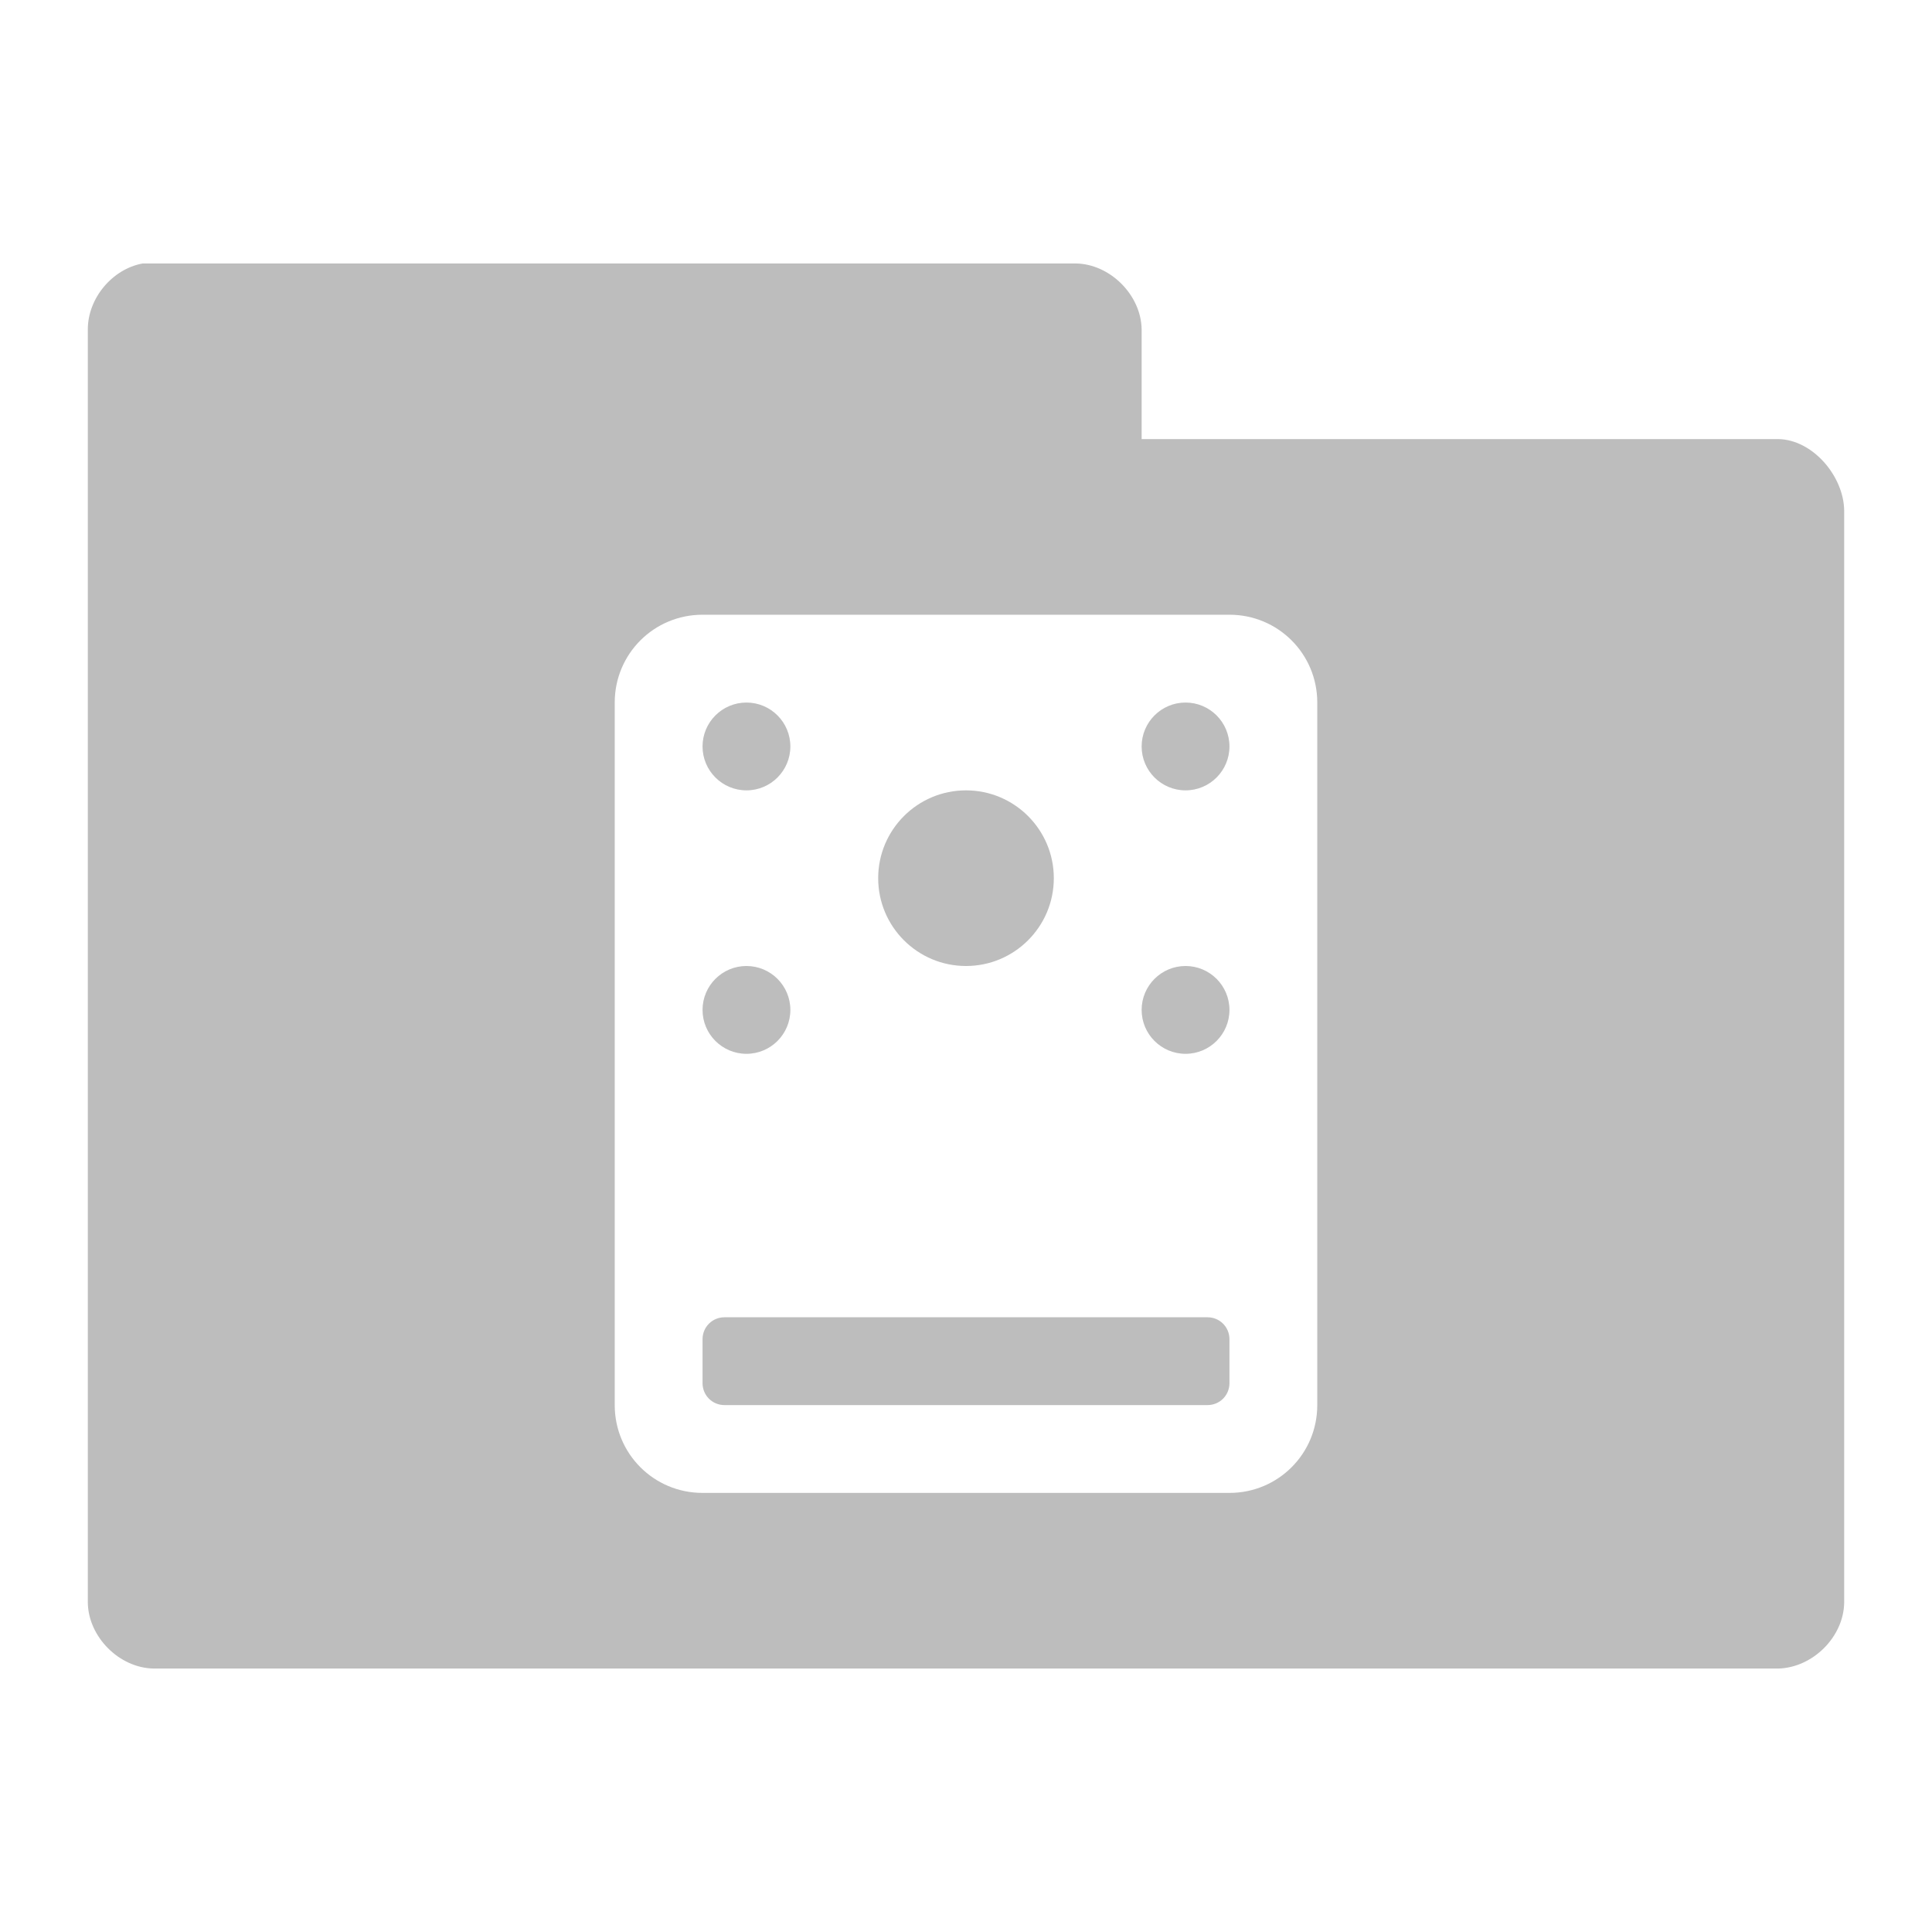 <?xml version="1.0" encoding="UTF-8" standalone="no"?>
<!-- Created with Inkscape (http://www.inkscape.org/) -->

<svg
   xmlns:dc="http://purl.org/dc/elements/1.1/"
   xmlns:cc="http://creativecommons.org/ns#"
   xmlns:rdf="http://www.w3.org/1999/02/22-rdf-syntax-ns#"
   xmlns:svg="http://www.w3.org/2000/svg"
   xmlns="http://www.w3.org/2000/svg"
   xmlns:sodipodi="http://sodipodi.sourceforge.net/DTD/sodipodi-0.dtd"
   xmlns:inkscape="http://www.inkscape.org/namespaces/inkscape"
   width="22"
   height="22"
   id="svg2"
   version="1.1"
   inkscape:version="0.91 r"
   sodipodi:docname="grey-folder-hdd.svg"
   inkscape:export-filename="/media/Data/Main/Visuals/Icons/Numix/Desktop/repos/numix-wiki/Gjorgi/Numix-folders/48/New/folder-144.png"
   inkscape:export-xdpi="270"
   inkscape:export-ydpi="270">
  <defs
     id="defs4" />
  <sodipodi:namedview
     id="base"
     pagecolor="#ffffff"
     bordercolor="#666666"
     borderopacity="1.0"
     inkscape:pageopacity="0.0"
     inkscape:pageshadow="2"
     inkscape:zoom="15.42907"
     inkscape:cx="9.4577468"
     inkscape:cy="10.153678"
     inkscape:document-units="px"
     inkscape:current-layer="layer1"
     showgrid="true"
     inkscape:window-width="1280"
     inkscape:window-height="998"
     inkscape:window-x="0"
     inkscape:window-y="0"
     inkscape:window-maximized="1"
     showguides="true"
     inkscape:guide-bbox="true">
    <inkscape:grid
       type="xygrid"
       id="grid2985"
       empspacing="5"
       visible="true"
       enabled="true"
       snapvisiblegridlinesonly="true" />
  </sodipodi:namedview>
  <g
     inkscape:label="Layer 1"
     inkscape:groupmode="layer"
     id="layer1"
     transform="translate(0,-1030.362)">
    <path
       style="font-size:medium;font-style:normal;font-variant:normal;font-weight:normal;font-stretch:normal;text-indent:0;text-align:start;text-decoration:none;line-height:normal;letter-spacing:normal;word-spacing:normal;text-transform:none;direction:ltr;block-progression:tb;writing-mode:lr-tb;text-anchor:start;baseline-shift:baseline;color:#000000;fill:#bdbdbd;fill-opacity:1;fill-rule:nonzero;stroke:none;stroke-width:1.524;marker:none;visibility:visible;display:inline;overflow:visible;enable-background:accumulate;font-family:Sans;-inkscape-font-specification:Sans"
       d="M 1.625 3 C 1.278 3.063 1 3.397 1 3.75 L 1 18.25 C 1.006 18.641 1.359 18.994 1.75 19 L 20.25 19 C 20.641 18.99 20.994 18.641 21 18.25 L 21 5.812 C 20.994 5.421 20.641 5.006 20.25 5 L 13 5 L 13 3.75 C 12.994 3.359 12.641 3.006 12.25 3 L 1.625 3 z M 8 7 L 14 7 C 14.554 7 15 7.446 15 8 L 15 16 C 15 16.554 14.554 17 14 17 L 8 17 C 7.446 17 7 16.554 7 16 L 7 8 C 7 7.446 7.446 7 8 7 z M 8.5 8 C 8.224 8 8 8.224 8 8.5 C 8 8.776 8.224 9 8.5 9 C 8.776 9 9 8.776 9 8.5 C 9 8.224 8.776 8 8.5 8 z M 13.5 8 C 13.224 8 13 8.224 13 8.5 C 13 8.776 13.224 9 13.5 9 C 13.776 9 14 8.776 14 8.5 C 14 8.224 13.776 8 13.5 8 z M 11 9 C 10.448 9 10 9.448 10 10 C 10 10.552 10.448 11 11 11 C 11.552 11 12 10.552 12 10 C 12 9.448 11.552 9 11 9 z M 8.5 11 C 8.224 11 8 11.224 8 11.5 C 8 11.776 8.224 12 8.5 12 C 8.776 12 9 11.776 9 11.5 C 9 11.224 8.776 11 8.5 11 z M 13.5 11 C 13.224 11 13 11.224 13 11.5 C 13 11.776 13.224 12 13.5 12 C 13.776 12 14 11.776 14 11.5 C 14 11.224 13.776 11 13.5 11 z M 8.25 15 C 8.111 15 8 15.111 8 15.25 L 8 15.75 C 8 15.889 8.111 16 8.25 16 L 13.75 16 C 13.889 16 14 15.889 14 15.75 L 14 15.25 C 14 15.111 13.889 15 13.75 15 L 8.25 15 z "
       transform="translate(0,1030.362)"
       id="path3912" />
  </g>
</svg>
